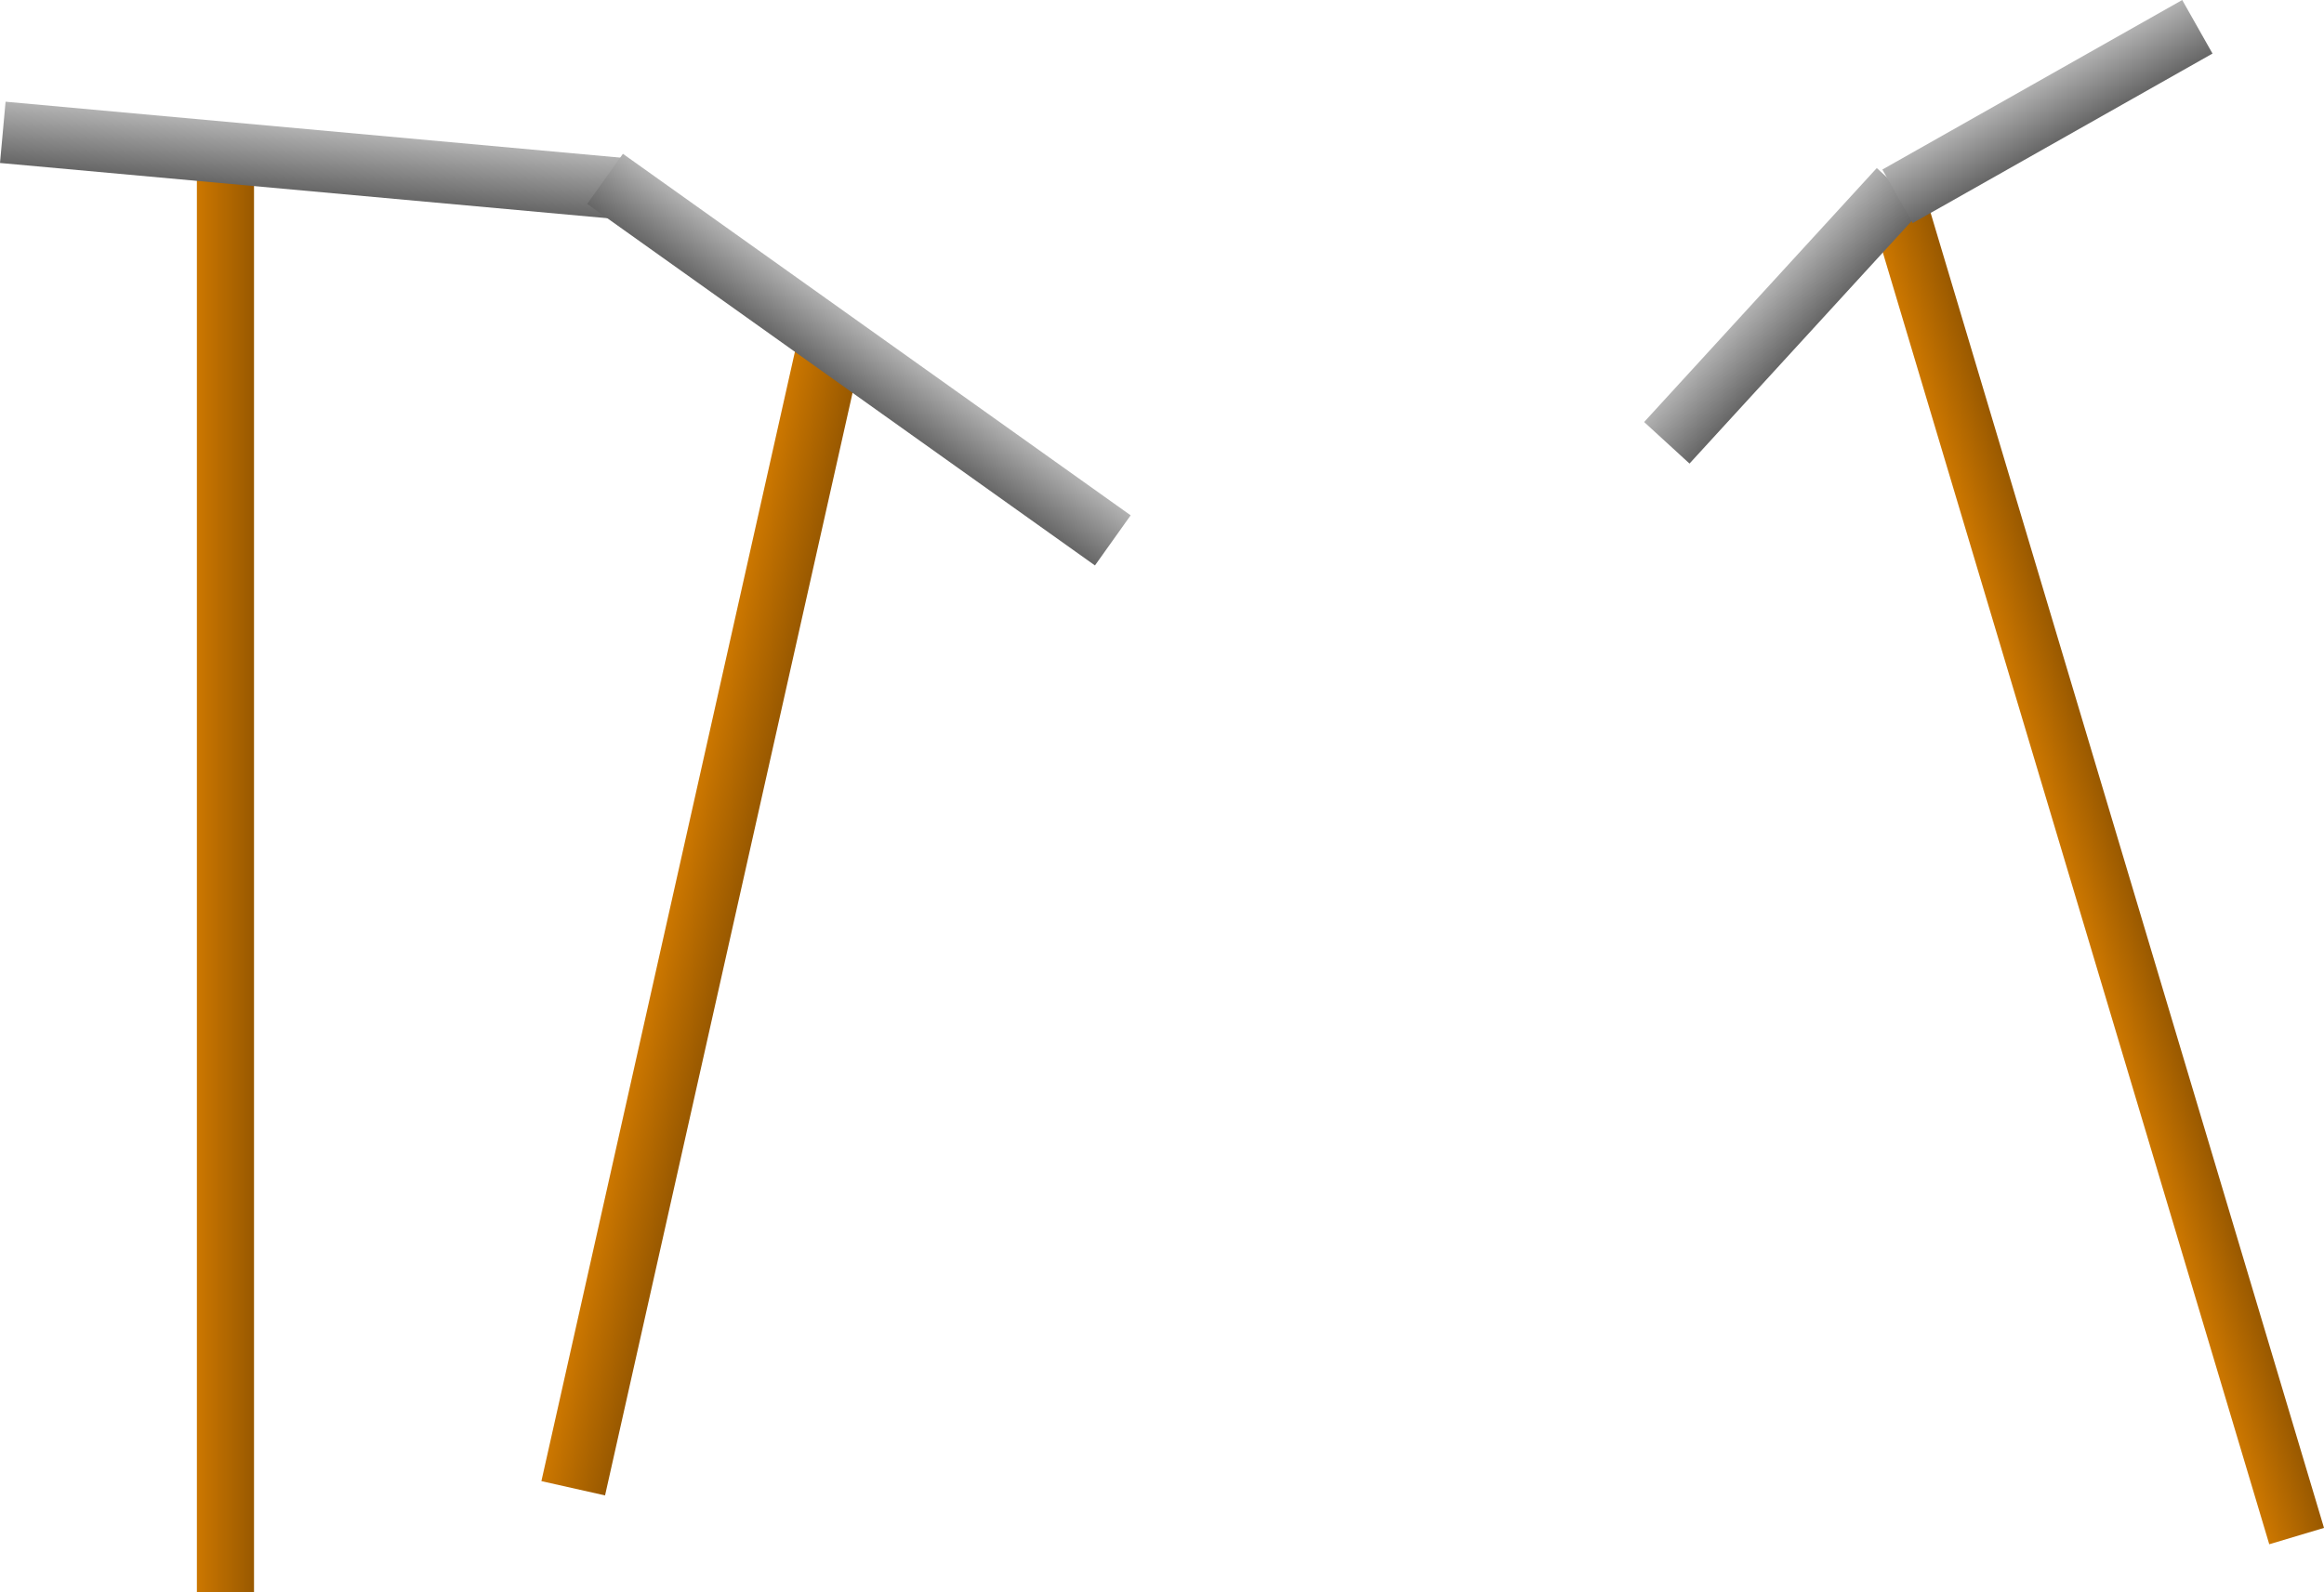 <svg version="1.1" xmlns="http://www.w3.org/2000/svg" xmlns:xlink="http://www.w3.org/1999/xlink" width="528.735" height="362.323"><defs><linearGradient x1="406.507" y1="76.356" x2="418.962" y2="72.631" gradientUnits="userSpaceOnUse" id="color-1"><stop offset="0" stop-color="#cc7700"/><stop offset="1" stop-color="#995900"/></linearGradient><linearGradient x1="163.868" y1="112.465" x2="178.35" y2="115.715" gradientUnits="userSpaceOnUse" id="color-2"><stop offset="0" stop-color="#cc7700"/><stop offset="1" stop-color="#995900"/></linearGradient><linearGradient x1="27.45" y1="73.731" x2="40.45" y2="73.731" gradientUnits="userSpaceOnUse" id="color-3"><stop offset="0" stop-color="#cc7700"/><stop offset="1" stop-color="#995900"/></linearGradient><linearGradient x1="-16.073" y1="57.152" x2="-17.341" y2="71.094" gradientUnits="userSpaceOnUse" id="color-4"><stop offset="0" stop-color="#b2b2b2"/><stop offset="1" stop-color="#666666"/></linearGradient><linearGradient x1="124.379" y1="69.008" x2="116.257" y2="80.411" gradientUnits="userSpaceOnUse" id="color-5"><stop offset="0" stop-color="#b2b2b2"/><stop offset="1" stop-color="#666666"/></linearGradient><linearGradient x1="409.647" y1="72.248" x2="419.971" y2="81.704" gradientUnits="userSpaceOnUse" id="color-6"><stop offset="0" stop-color="#b2b2b2"/><stop offset="1" stop-color="#666666"/></linearGradient><linearGradient x1="479.137" y1="34.007" x2="486.028" y2="46.194" gradientUnits="userSpaceOnUse" id="color-7"><stop offset="0" stop-color="#b2b2b2"/><stop offset="1" stop-color="#666666"/></linearGradient></defs><g transform="translate(17.341,-34.007)"><g data-paper-data="{&quot;isPaintingLayer&quot;:true}" fill="none" fill-rule="nonzero" stroke="none" stroke-width="none" stroke-linecap="butt" stroke-linejoin="miter" stroke-miterlimit="10" stroke-dasharray="" stroke-dashoffset="0" font-family="none" font-weight="none" font-size="none" text-anchor="none" style="mix-blend-mode: normal"><path d="M406.507,76.356l12.455,-3.725l92.431,309.075l-12.455,3.725z" data-paper-data="{&quot;origPos&quot;:null,&quot;origRot&quot;:0}" id="ID0.512201922480017" fill="url(#color-1)" stroke-width="1.971"/><path d="M163.868,112.465l14.482,3.25l-58.035,258.601l-14.482,-3.25z" data-paper-data="{&quot;origPos&quot;:null,&quot;origRot&quot;:0}" id="ID0.512201922480017" fill="url(#color-2)" stroke-width="1.501"/><path d="M27.45,73.731h13v322.6h-13z" data-paper-data="{&quot;origPos&quot;:null}" id="ID0.512201922480017" fill="url(#color-3)" stroke-width="1.971"/><path d="M-16.073,57.152l141.234,12.851l-1.269,13.942l-141.234,-12.851z" id="ID0.8304188074544072" fill="url(#color-4)" stroke-width="1.388"/><path d="M124.379,69.008l115.515,82.272l-8.122,11.403l-115.514,-82.272z" id="ID0.8304188074544072" fill="url(#color-5)" stroke-width="1.388"/><path d="M419.971,81.704l-52.931,57.796l-10.324,-9.455l52.931,-57.796z" data-paper-data="{&quot;origPos&quot;:null,&quot;origRot&quot;:0}" id="ID0.8304188074544072" fill="url(#color-6)" stroke-width="0.967"/><path d="M486.028,46.194l-68.218,38.58l-6.892,-12.186l68.218,-38.58z" id="ID0.8304188074544072" fill="url(#color-7)" stroke-width="0.967"/></g></g></svg>